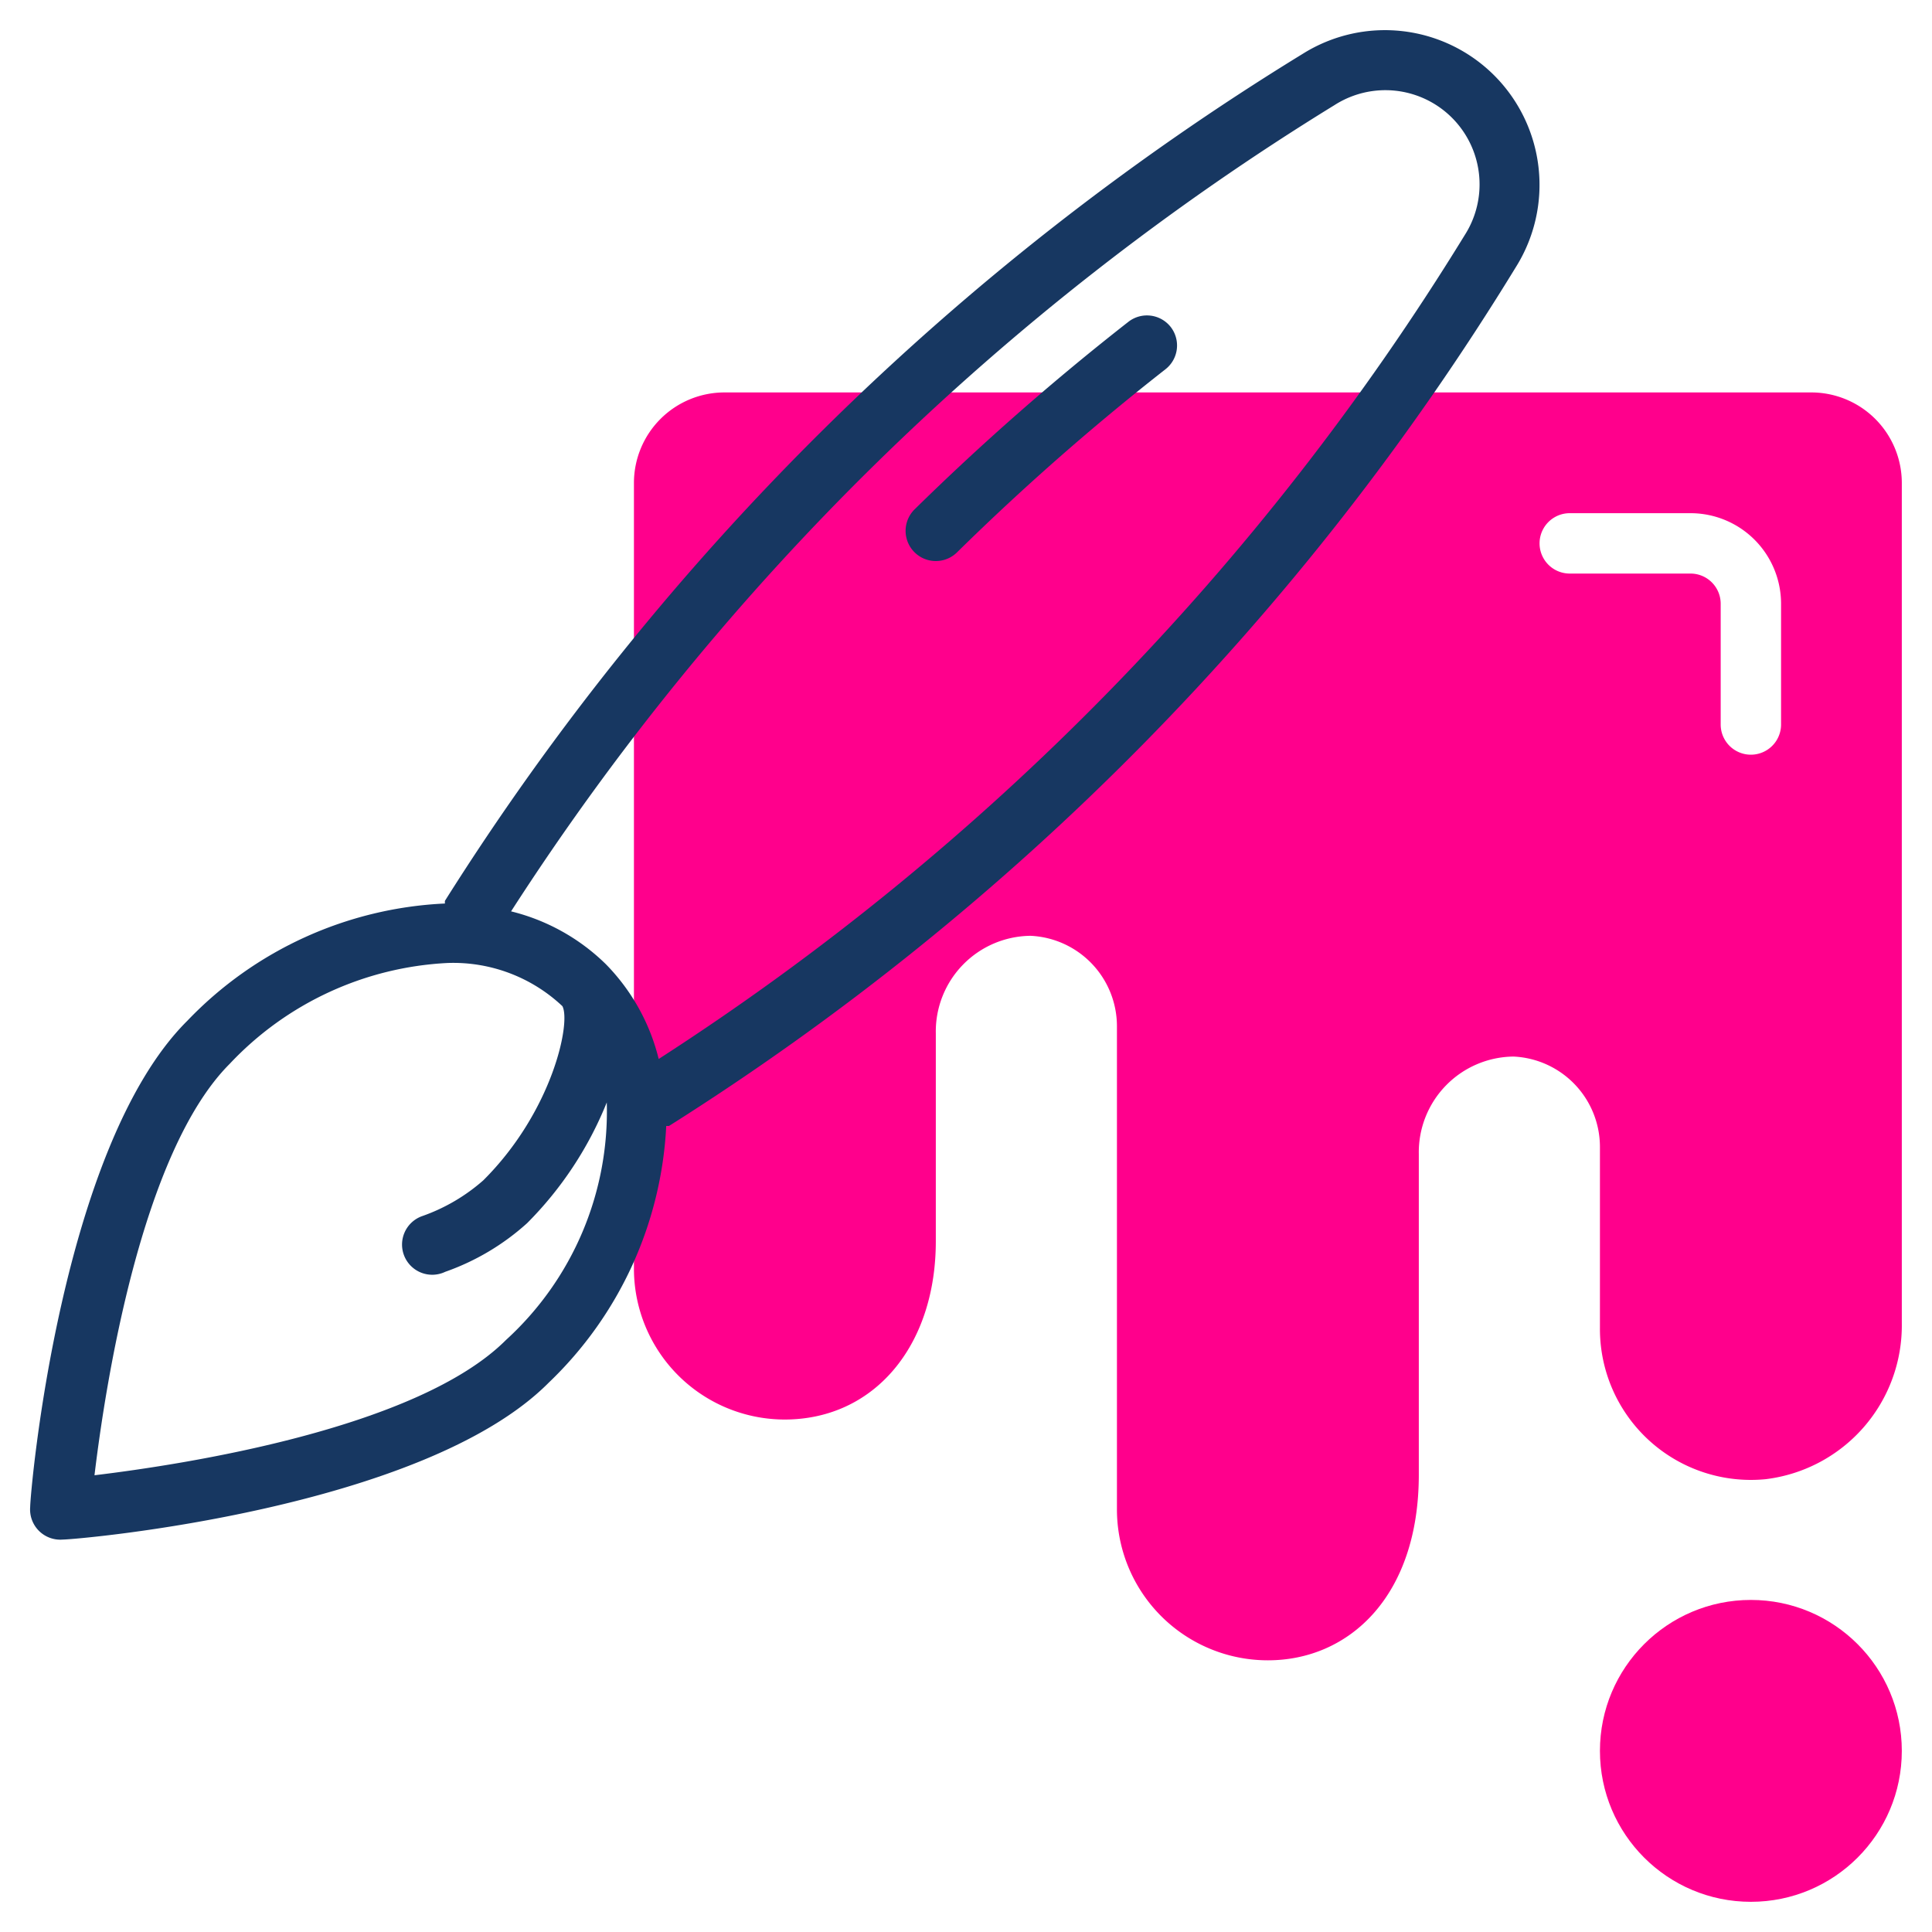 <svg id="Line" height="512" viewBox="0 0 64 64" width="512" xmlns="http://www.w3.org/2000/svg"><path d="m60 13h-36a3 3 0 0 0 -3 3v26a5 5 0 0 0 5.49 5c2.7-.26 4.51-2.62 4.51-5.88v-6.89a3.17 3.17 0 0 1 3.14-3.23 3 3 0 0 1 2.86 3v16a5 5 0 0 0 5 5c2.69 0 5-2.12 5-6.15v-10.62a3.17 3.17 0 0 1 3.14-3.23 3 3 0 0 1 2.86 3v6a5 5 0 0 0 5.49 5 5.13 5.13 0 0 0 4.51-5.17v-27.83a3 3 0 0 0 -3-3zm-1 11a1 1 0 0 1 -2 0v-4a1 1 0 0 0 -1-1h-4a1 1 0 0 1 0-2h4a3 3 0 0 1 3 3z" fill="#ff008c"/><circle cx="58" cy="58" fill="#ff008c" r="5"/><g fill="#173761"><path d="m49.5 2.5a5.12 5.12 0 0 0 -6.34-.72 87.78 87.78 0 0 0 -28.42 28.06.32.32 0 0 0 0 .09 12.61 12.61 0 0 0 -8.54 3.89c-4.2 4.18-5.2 15.61-5.2 16.1a1 1 0 0 0 1.08 1.08c.49 0 11.93-1 16.1-5.2a12.63 12.63 0 0 0 3.89-8.5h.09a87.78 87.78 0 0 0 28.06-28.46 5.13 5.13 0 0 0 -.72-6.34zm-32.74 41.89c-2.93 2.93-10.64 4.12-13.63 4.48.36-3 1.55-10.7 4.48-13.63a10.63 10.63 0 0 1 7.22-3.34 5.27 5.27 0 0 1 3.8 1.43c.29.54-.33 3.49-2.62 5.77a6.13 6.13 0 0 1 -2.01 1.18 1 1 0 1 0 .75 1.85 8 8 0 0 0 2.71-1.61 12 12 0 0 0 2.64-4 10.24 10.24 0 0 1 -3.34 7.87zm31.76-36.6a86 86 0 0 1 -26.7 27.29 6.8 6.8 0 0 0 -1.75-3.14 6.8 6.8 0 0 0 -3.14-1.75 86 86 0 0 1 27.28-26.71 3.12 3.12 0 0 1 4.31 4.31z"/><path d="m37.38 10.66a83.64 83.64 0 0 0 -7.08 6.21 1 1 0 1 0 1.4 1.43 81.51 81.51 0 0 1 6.91-6.07 1 1 0 0 0 .17-1.4 1 1 0 0 0 -1.4-.17z"/></g></svg>